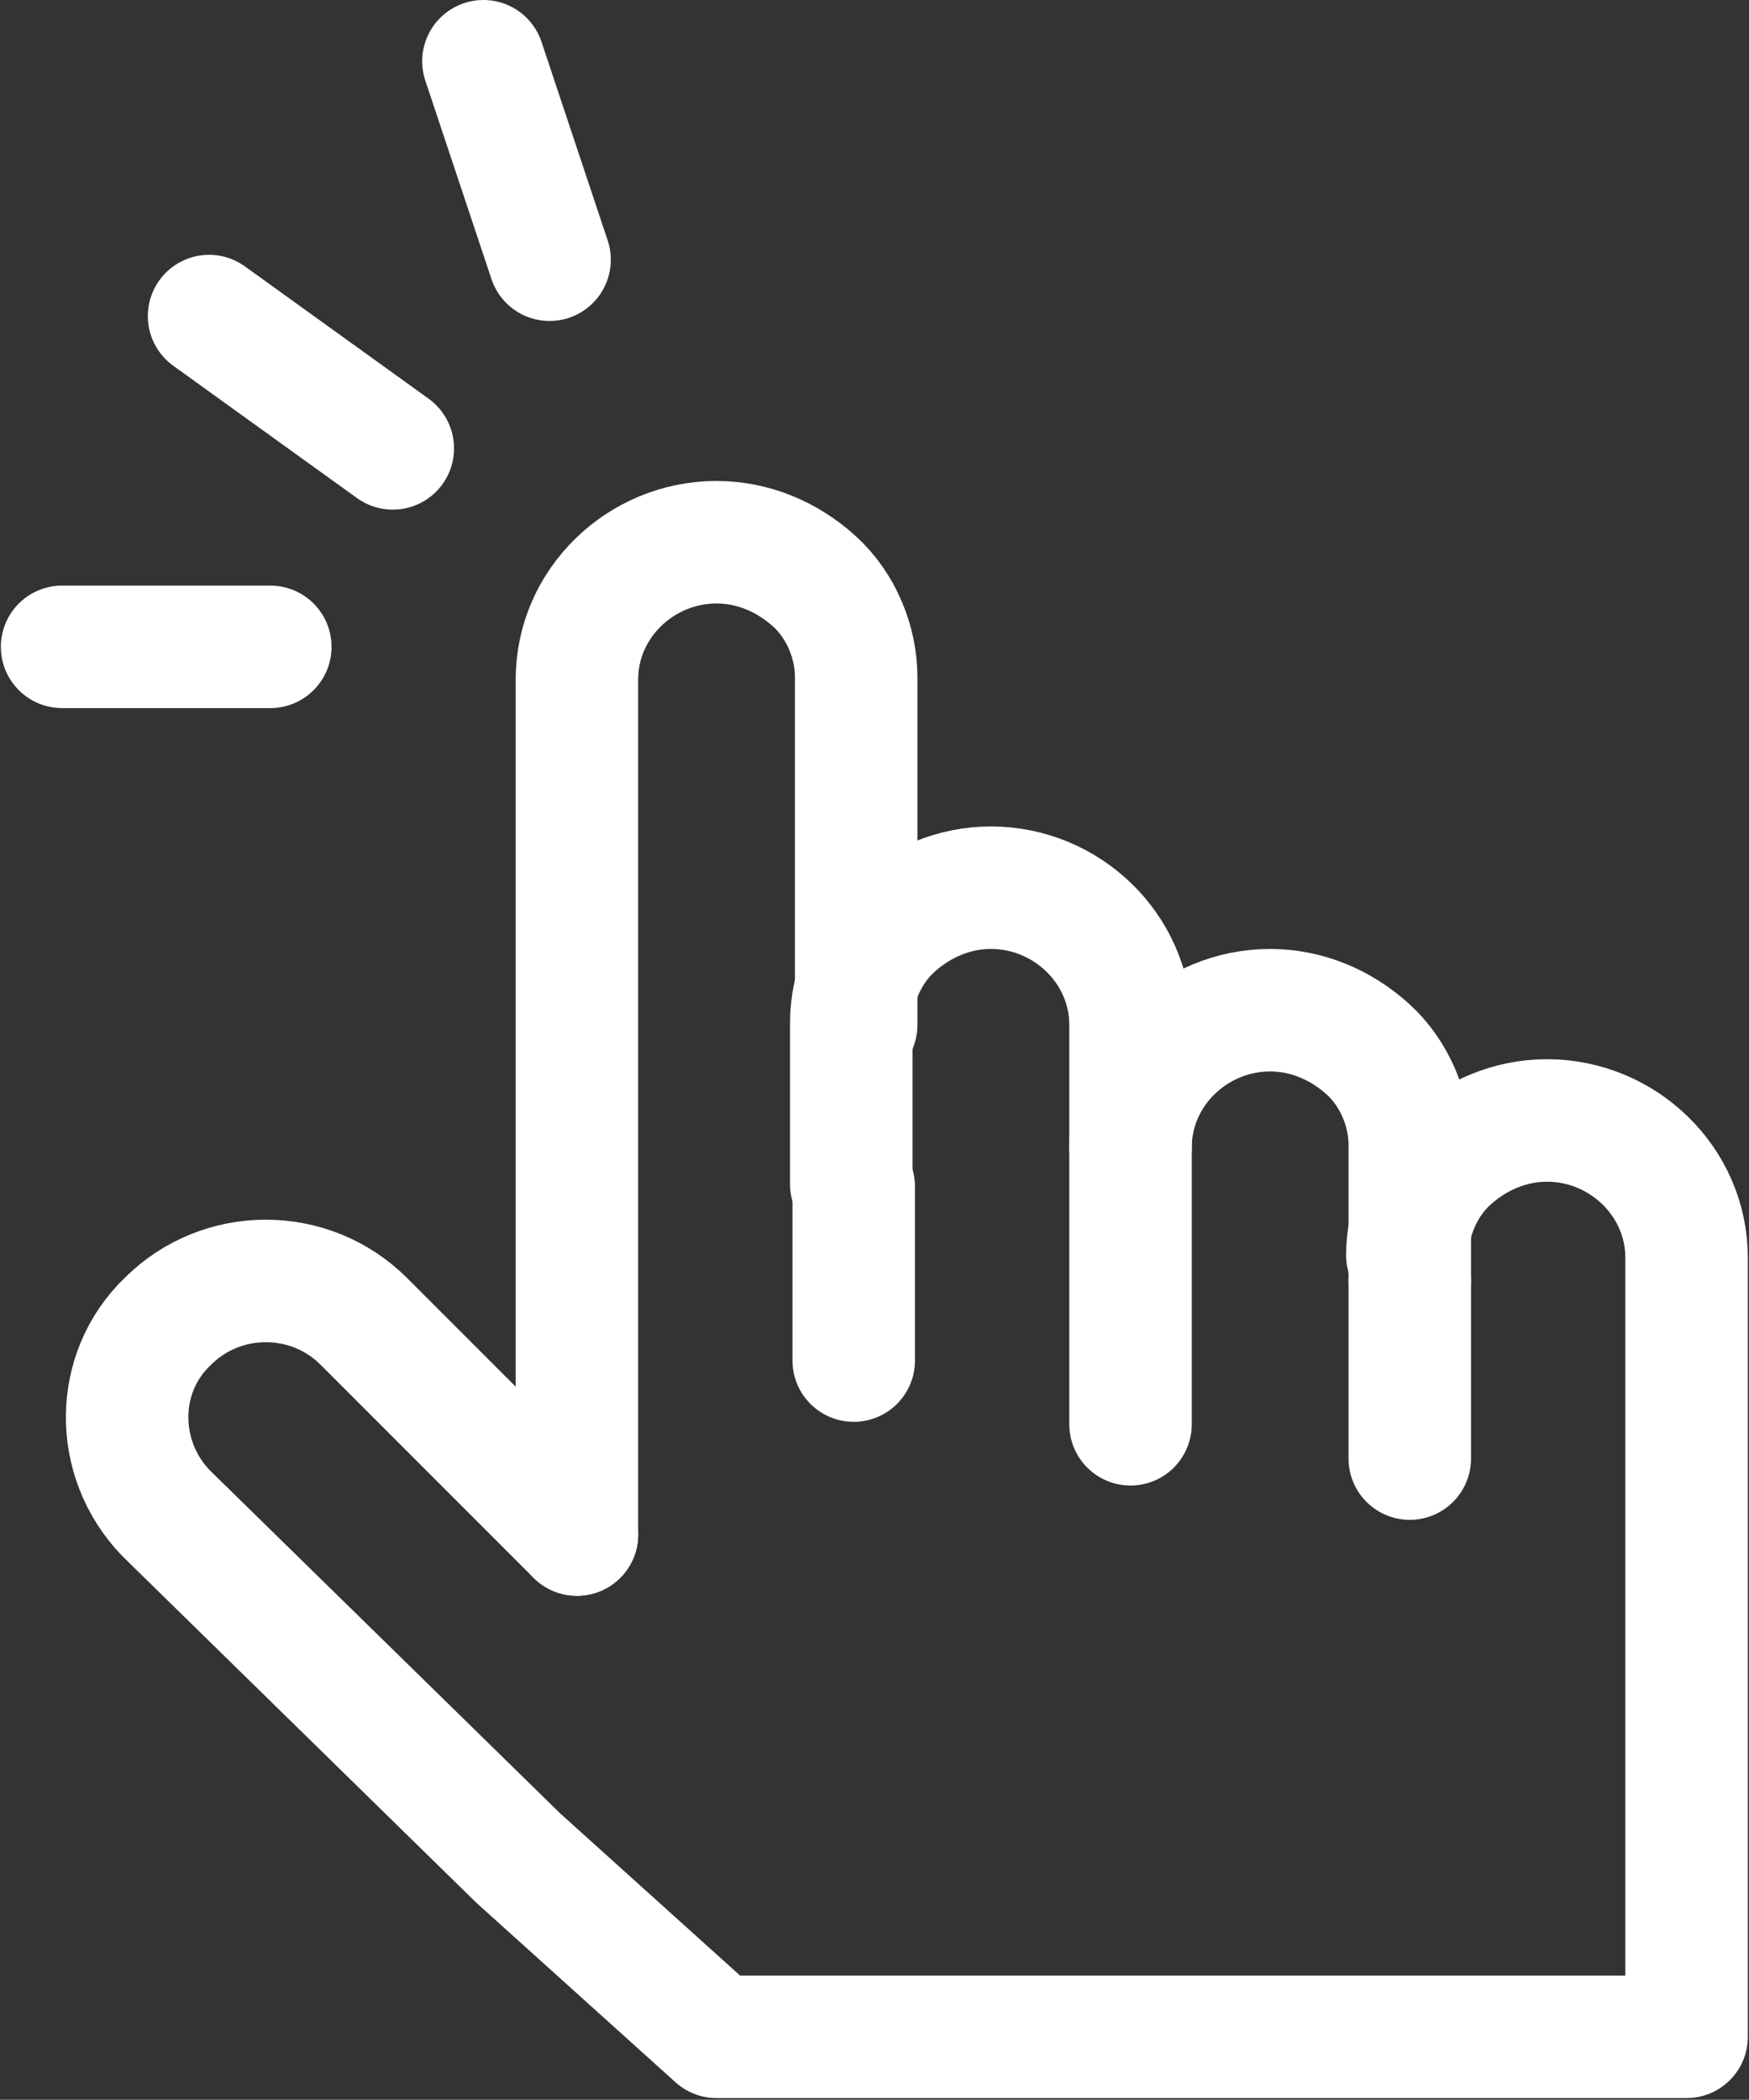 <?xml version="1.0" encoding="utf-8"?>
<!-- Generator: Adobe Illustrator 23.0.0, SVG Export Plug-In . SVG Version: 6.00 Build 0)  -->
<svg version="1.1" id="Layer_1" xmlns="http://www.w3.org/2000/svg" xmlns:xlink="http://www.w3.org/1999/xlink" x="0px" y="0px"
	 viewBox="0 0 71.4 85.7" style="enable-background:new 0 0 71.4 85.7;" xml:space="preserve">
<rect x="0" y="0" width="71.4" height="85.7" fill="#333333" stroke="none"/>
<style type="text/css">
	.st0{fill:none;stroke:#FFFFFF;stroke-width:5;stroke-linecap:round;stroke-linejoin:round;}
</style>
<g id="גלילה" transform="translate(3.535 2.5)">
	<g id="Group_31" transform="translate(15.317 30.03)">
		<g id="Group_30">
			<g id="Group_29">
				<line id="Line_74" class="st0" x1="16" y1="15.9" x2="16" y2="23"/>
				<path id="Path_74" class="st0" d="M4.7,30.1V-4.8c0-3.1,2.6-5.6,5.7-5.6c1.5,0,2.9,0.6,4,1.6c1.1,1,1.7,2.5,1.7,3.9V9.3"/>
				<line id="Line_75" class="st0" x1="38.7" y1="19.8" x2="38.7" y2="27"/>
				<path id="Path_75" class="st0" d="M4.7,30.1l-8.7-8.7c-2.2-2.2-5.8-2.2-8,0c-2.2,2.1-2.2,5.6-0.1,7.8c0,0,0.1,0.1,0.1,0.1
					l14.3,14l8.1,7.3H50V18.8c0-3.1-2.6-5.6-5.7-5.6c0,0,0,0,0,0c-1.5,0-2.9,0.6-4,1.6c-1.1,1-1.7,2.5-1.7,3.9"/>
				<path id="Path_76" class="st0" d="M27.3,14.3v-5c0-3.1-2.6-5.6-5.7-5.6c-1.5,0-2.9,0.6-4,1.6c-1.1,1-1.7,2.5-1.7,3.9v6.6"/>
				<path id="Path_77" class="st0" d="M27.3,25.6V14.3c0-3.1,2.6-5.6,5.7-5.6c0,0,0,0,0,0c1.5,0,2.9,0.6,4,1.6
					c1.1,1,1.7,2.5,1.7,3.9v5.5"/>
			</g>
		</g>
	</g>
	<line class="st0" x1="5" y1="10.4" x2="12.5" y2="15.8"/>
	<line class="st0" x1="16.2" y1="0" x2="18.9" y2="8.1"/>
	<line class="st0" x1="-1" y1="23.9" x2="7.5" y2="23.9"/>
</g>
</svg>
